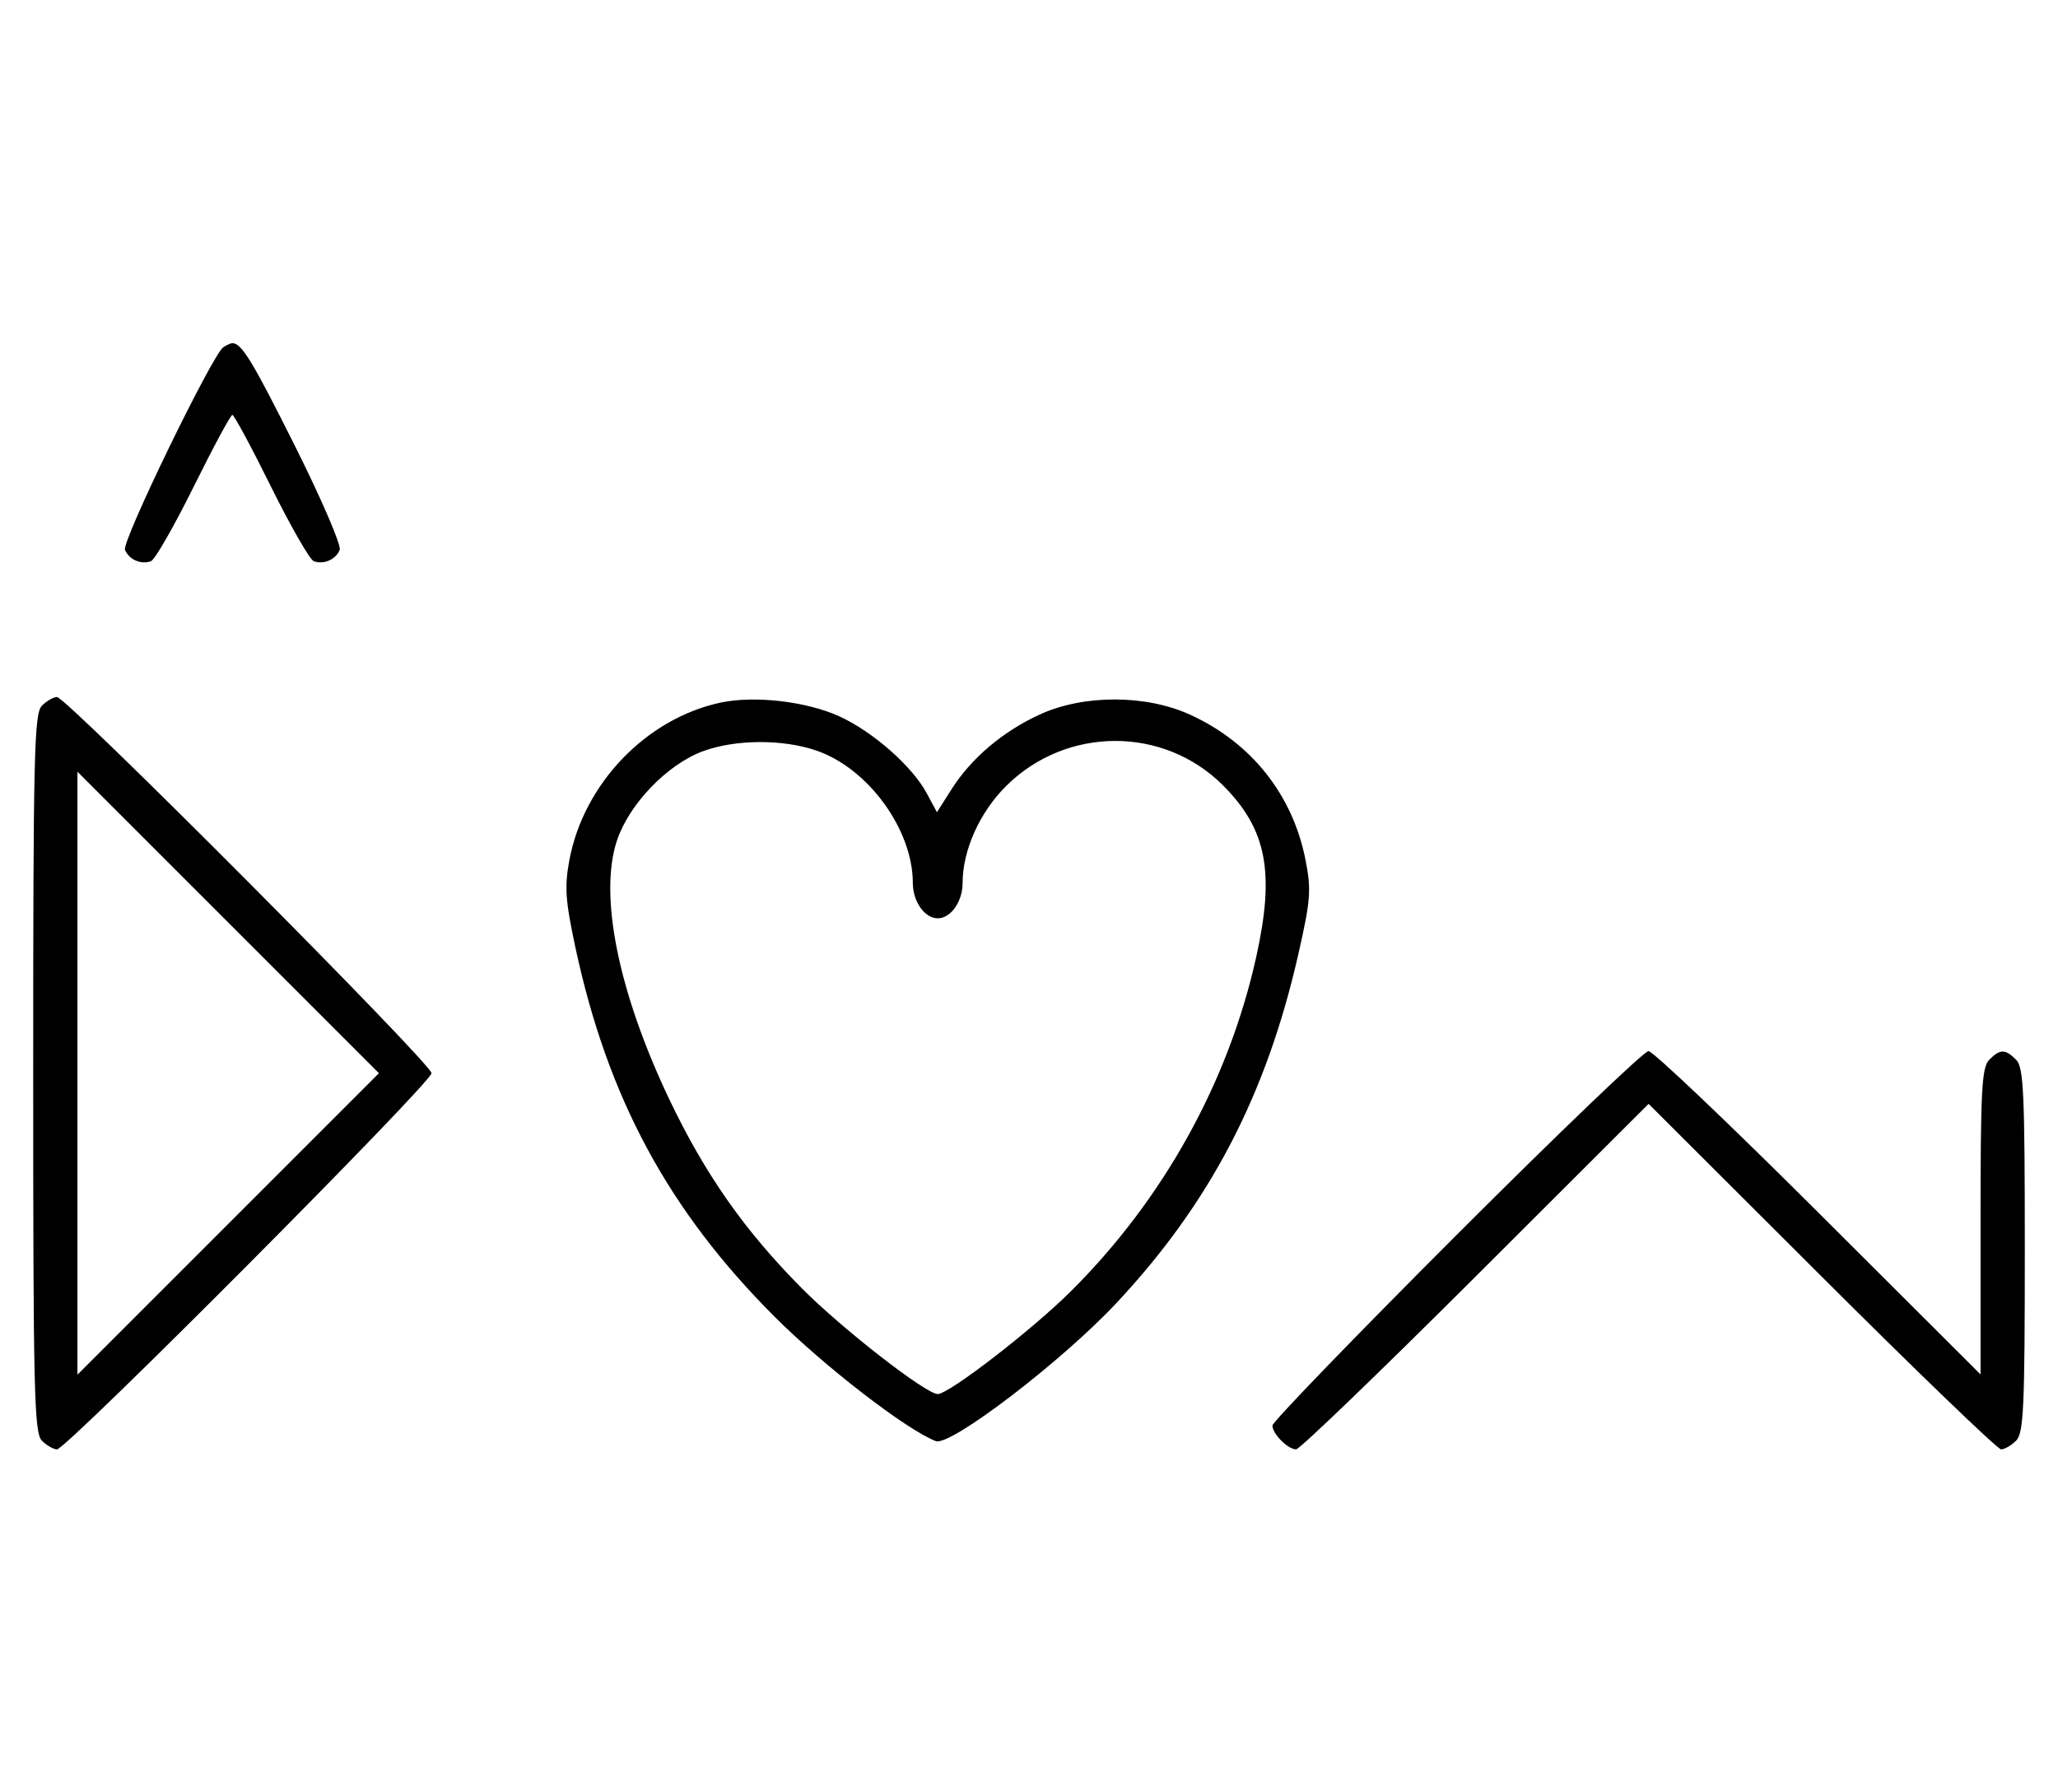 <svg xmlns="http://www.w3.org/2000/svg" width="372" height="324" viewBox="0 0 372 324" version="1.1">
	<path d="M 40.372 62.765 C 38.418 64.037, 22.003 97.844, 22.593 99.381 C 23.268 101.141, 25.513 102.124, 27.295 101.440 C 28.007 101.167, 31.480 95.106, 35.014 87.972 C 38.547 80.837, 41.691 75, 42 75 C 42.309 75, 45.453 80.837, 48.986 87.972 C 52.520 95.106, 55.993 101.167, 56.705 101.440 C 58.487 102.124, 60.732 101.141, 61.407 99.381 C 61.716 98.575, 58.096 90.173, 53.363 80.708 C 45.638 65.261, 43.672 62.031, 42 62.031 C 41.725 62.031, 40.992 62.361, 40.372 62.765 M 7.571 127.571 C 6.175 128.968, 6 136.372, 6 194 C 6 251.628, 6.175 259.032, 7.571 260.429 C 8.436 261.293, 9.666 262, 10.305 262 C 12.018 262, 78 195.721, 78 194 C 78 192.279, 12.018 126, 10.305 126 C 9.666 126, 8.436 126.707, 7.571 127.571 M 130.344 126.991 C 116.860 129.822, 105.472 141.668, 102.910 155.531 C 102.025 160.316, 102.199 162.816, 104.003 171.241 C 109.825 198.435, 120.807 218.803, 140 238.005 C 148.996 247.005, 163.855 258.472, 169.159 260.508 C 171.776 261.512, 191.949 246.086, 201.822 235.531 C 218.736 217.450, 228.904 197.949, 234.677 172.519 C 236.908 162.688, 237.047 160.908, 235.997 155.519 C 233.695 143.706, 226.248 134.298, 215.175 129.216 C 207.165 125.539, 195.888 125.515, 187.954 129.157 C 181.265 132.227, 175.573 137.047, 172.005 142.662 L 169.360 146.824 167.503 143.377 C 164.873 138.492, 157.737 132.223, 151.675 129.472 C 145.777 126.794, 136.450 125.710, 130.344 126.991 M 127 135.824 C 120.578 138.216, 113.697 145.385, 111.514 151.957 C 108.225 161.860, 111.778 179.403, 120.991 198.743 C 127.436 212.272, 134.633 222.524, 145.005 232.951 C 152.278 240.262, 167.372 252, 169.500 252 C 171.537 252, 186.586 240.382, 193.610 233.385 C 210.324 216.739, 222.067 195.546, 227.070 173 C 230.477 157.650, 228.968 149.873, 221.048 141.952 C 210.331 131.236, 192.792 131.273, 181.917 142.035 C 177.099 146.803, 174 153.681, 174 159.607 C 174 162.970, 171.867 166, 169.500 166 C 167.133 166, 165 162.970, 165 159.607 C 165 149.949, 156.912 138.862, 147.537 135.667 C 141.401 133.576, 132.858 133.642, 127 135.824 M 14 194 L 14 248.495 41.248 221.248 L 68.495 194 41.248 166.752 L 14 139.505 14 194 M 263.267 223.267 C 244.970 241.563, 230 257.056, 230 257.695 C 230 259.187, 232.799 262, 234.285 262 C 234.913 262, 249.506 247.947, 266.713 230.771 L 298 199.542 329.287 230.771 C 346.494 247.947, 361.087 262, 361.715 262 C 362.343 262, 363.564 261.293, 364.429 260.429 C 365.793 259.064, 366 254.537, 366 226 C 366 197.463, 365.793 192.936, 364.429 191.571 C 362.455 189.598, 361.545 189.598, 359.571 191.571 C 358.219 192.924, 358 196.990, 358 220.799 L 358 248.455 328.711 219.227 C 312.602 203.152, 298.772 190, 297.978 190 C 297.183 190, 281.563 204.970, 263.267 223.267 " stroke="none" fill="black" fill-rule="evenodd"/>
</svg>